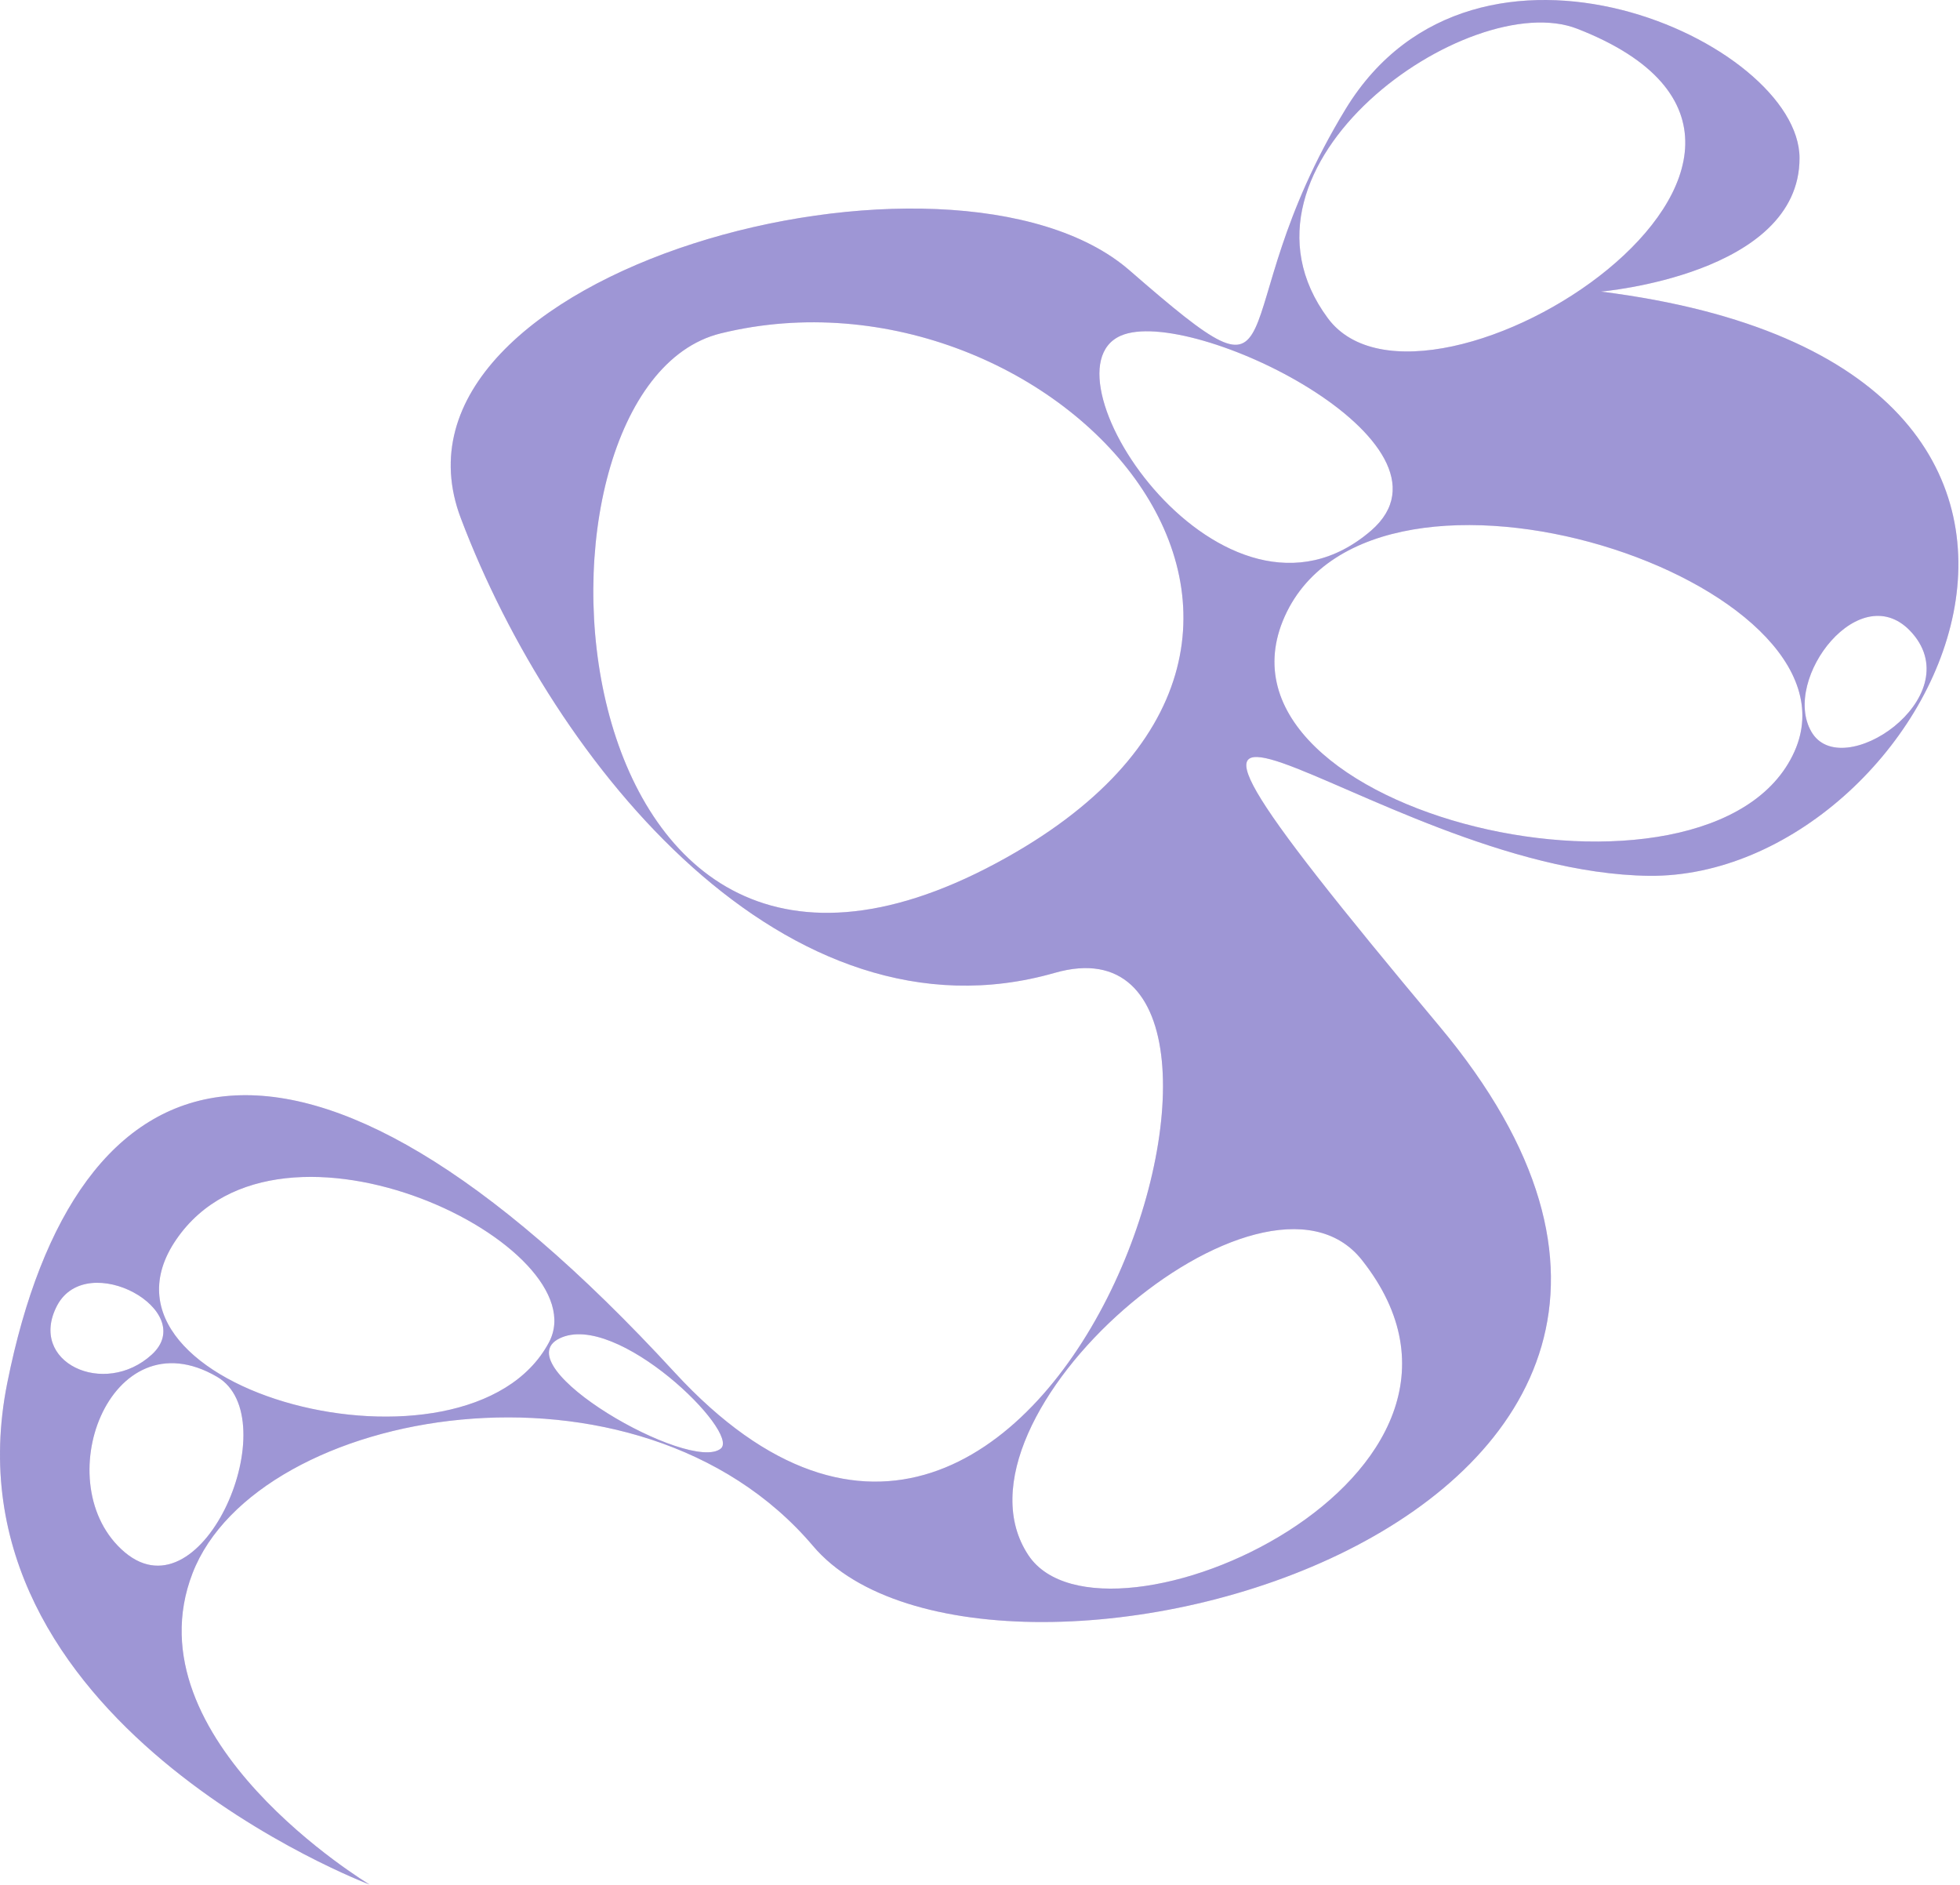 <svg width="858" height="825" viewBox="0 0 858 825" fill="none" xmlns="http://www.w3.org/2000/svg">
<path style="mix-blend-mode:screen" opacity="0.3" fill-rule="evenodd" clip-rule="evenodd" d="M161.806 824.867C161.806 824.867 -26.701 753.638 3.219 605.135C32.991 456.779 129.823 420.796 295.337 600.711C460.999 780.625 579.202 392.186 461.736 425.81C344.417 459.433 242.721 335.115 201.748 226.871C160.627 118.627 416.488 50.643 494.456 118.333C572.275 186.022 532.039 141.338 589.077 47.694C646.115 -45.803 787.753 18.347 787.753 69.225C787.753 120.25 700.796 127.623 700.796 127.623C961.374 160.362 844.792 384.665 721.872 383.338C598.952 381.863 447.882 231.443 630.05 449.11C812.072 666.63 432.701 767.353 355.913 676.658C279.125 586.111 112.432 615.753 84.281 688.603C56.13 761.454 161.806 824.867 161.806 824.867ZM315.529 145.91C220.318 169.21 238.447 483.913 436.238 377.734C617.817 280.256 460.999 110.222 315.529 145.91ZM690.479 12.596C643.315 -5.838 531.597 72.174 581.266 139.273C624.302 197.377 828.579 66.423 690.479 12.596ZM792.912 320.22C806.029 343.226 861.888 305.473 837.127 277.159C814.725 251.499 779.647 297.215 792.912 320.22ZM785.542 328.921C818.852 254.448 601.605 182.63 562.4 269.785C523.343 356.941 750.022 408.408 785.542 328.921ZM600.279 232.18C644.2 193.985 521.427 133.375 490.624 146.942C453.188 163.311 536.018 287.777 600.279 232.18ZM450.24 680.787C483.107 729.895 671.466 646.574 596.152 551.455C553.115 497.186 410.004 620.472 450.24 680.787ZM315.529 634.039C324.225 626.96 269.84 573.576 244.931 585.816C220.171 597.909 302.117 644.952 315.529 634.039ZM240.215 587.733C262.913 545.851 122.749 476.245 77.207 542.459C31.664 608.674 204.695 653.653 240.215 587.733ZM54.657 679.46C89.292 708.512 125.696 620.472 95.04 602.628C47.877 575.051 20.021 650.261 54.657 679.46ZM66.447 592.895C87.229 573.871 38.297 546.589 25.032 571.364C11.915 596.286 45.666 611.918 66.447 592.895Z" fill="url(#paint0_linear_210_136)"/>
<g style="mix-blend-mode:color-dodge" opacity="0.5">
<path fill-rule="evenodd" clip-rule="evenodd" d="M161.806 824.867C161.806 824.867 -26.701 753.638 3.219 605.135C32.991 456.779 129.823 420.796 295.337 600.711C460.999 780.625 579.202 392.186 461.736 425.81C344.417 459.433 242.721 335.115 201.748 226.871C160.627 118.627 416.488 50.643 494.456 118.333C572.275 186.022 532.039 141.338 589.077 47.694C646.115 -45.803 787.753 18.347 787.753 69.225C787.753 120.25 700.796 127.623 700.796 127.623C961.374 160.362 844.792 384.665 721.872 383.338C598.952 381.863 447.882 231.443 630.05 449.11C812.072 666.63 432.701 767.353 355.913 676.658C279.125 586.111 112.432 615.753 84.281 688.603C56.13 761.454 161.806 824.867 161.806 824.867ZM315.529 145.91C220.318 169.21 238.447 483.913 436.238 377.734C617.817 280.256 460.999 110.222 315.529 145.91ZM690.479 12.596C643.315 -5.838 531.597 72.174 581.266 139.273C624.302 197.377 828.579 66.423 690.479 12.596ZM792.912 320.22C806.029 343.226 861.888 305.473 837.127 277.159C814.725 251.499 779.647 297.215 792.912 320.22ZM785.542 328.921C818.852 254.448 601.605 182.63 562.4 269.785C523.343 356.941 750.022 408.408 785.542 328.921ZM600.279 232.18C644.2 193.985 521.427 133.375 490.624 146.942C453.188 163.311 536.018 287.777 600.279 232.18ZM450.24 680.787C483.107 729.895 671.466 646.574 596.152 551.455C553.115 497.186 410.004 620.472 450.24 680.787ZM315.529 634.039C324.225 626.96 269.84 573.576 244.931 585.816C220.171 597.909 302.117 644.952 315.529 634.039ZM240.215 587.733C262.913 545.851 122.749 476.245 77.207 542.459C31.664 608.674 204.695 653.653 240.215 587.733ZM54.657 679.46C89.292 708.512 125.696 620.472 95.04 602.628C47.877 575.051 20.021 650.261 54.657 679.46ZM66.447 592.895C87.229 573.871 38.297 546.589 25.032 571.364C11.915 596.286 45.666 611.918 66.447 592.895Z" fill="url(#paint1_radial_210_136)"/>
</g>
<defs>
<linearGradient id="paint0_linear_210_136" x1="1.65706e+06" y1="177429" x2="1.46187e+06" y2="802233" gradientUnits="userSpaceOnUse">
<stop stop-color="#FF00FF"/>
<stop offset="1"/>
</linearGradient>
<radialGradient id="paint1_radial_210_136" cx="0" cy="0" r="1" gradientUnits="userSpaceOnUse" gradientTransform="translate(632082 534761) scale(461566 444108)">
<stop stop-color="#B5EFD9"/>
<stop offset="1" stop-color="#637AD1"/>
</radialGradient>
</defs>
</svg>
